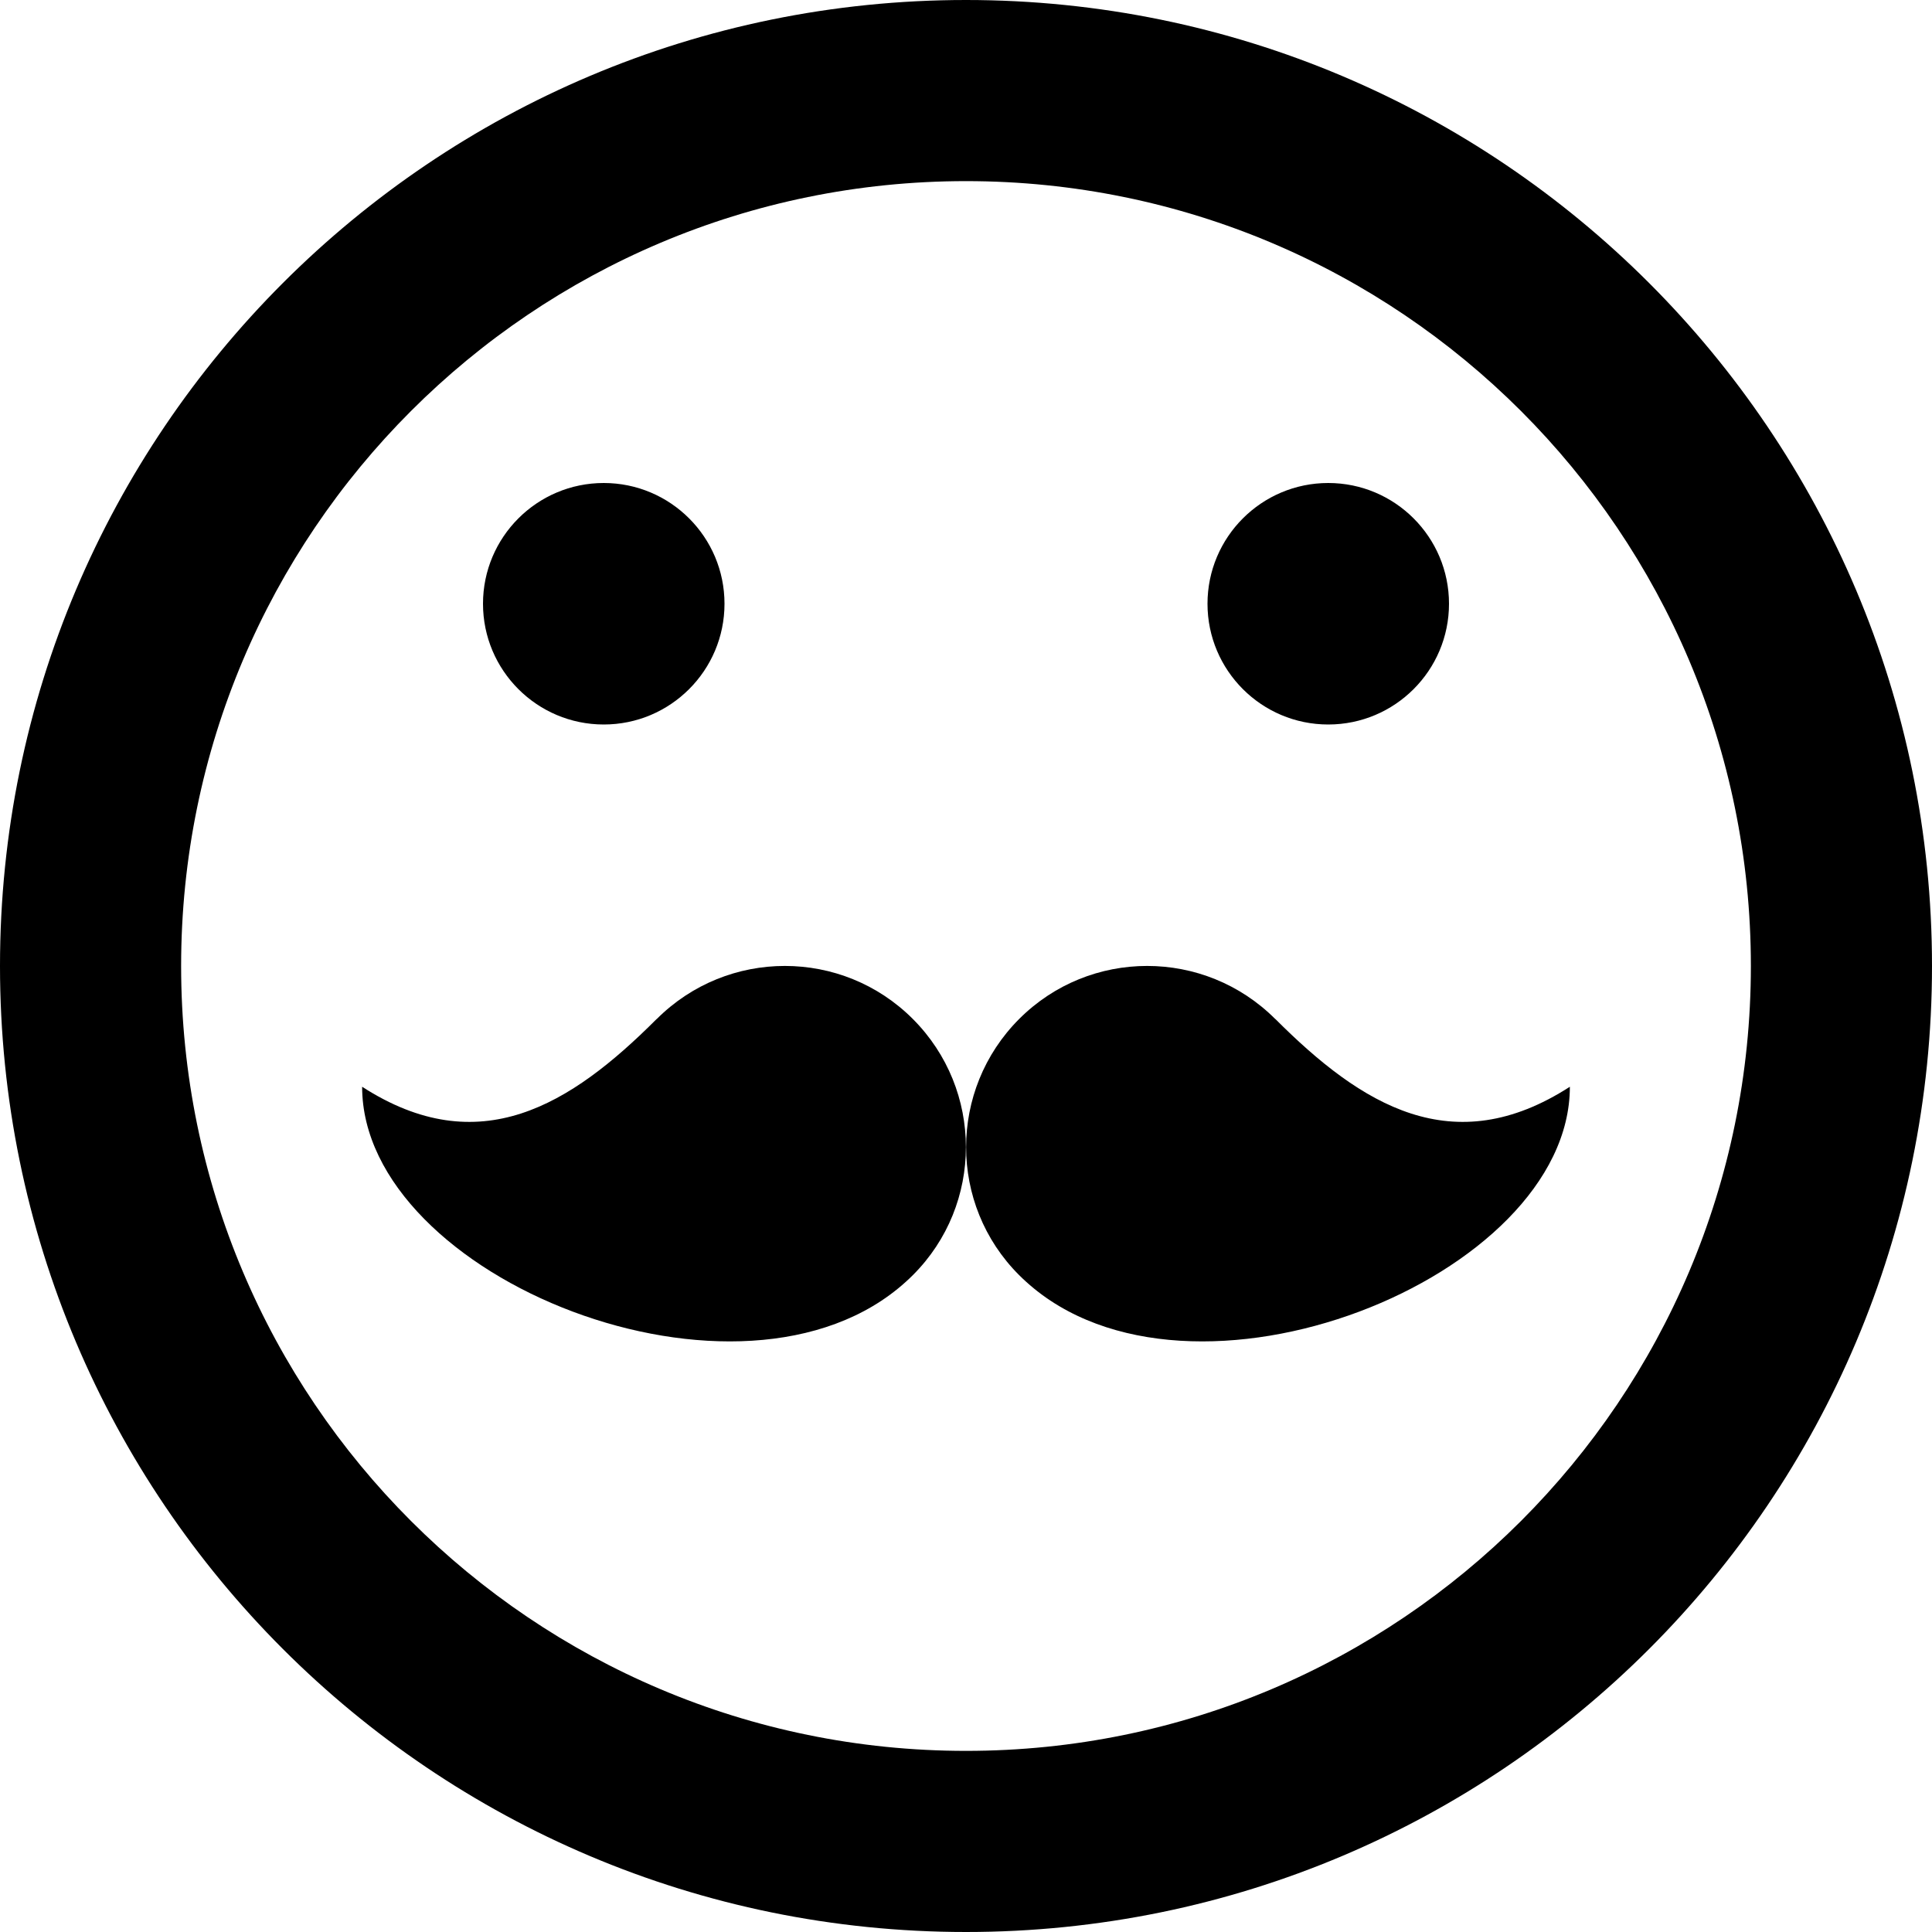 <?xml version="1.0" encoding="UTF-8"?>
<svg width="32px" height="32px" viewBox="0 0 32 32" version="1.1" xmlns="http://www.w3.org/2000/svg" xmlns:xlink="http://www.w3.org/1999/xlink">
    <title>hipster</title>
    <g id="Page-1" stroke="none" stroke-width="1" fill="none" fill-rule="evenodd">
        <g id="250-hipster" fill="#000000" fill-rule="nonzero">
            <path d="M16,32 C24.836,32 32,24.836 32,16 C32,7.164 24.836,0 16,0 C7.164,0 0,7.164 0,16 C0,24.836 7.164,32 16,32 Z M16,3 C23.18,3 29,8.82 29,16 C29,23.18 23.18,29 16,29 C8.82,29 3,23.18 3,16 C3,8.82 8.82,3 16,3 Z M8,10 C8,8.896 8.896,8 10,8 C11.104,8 12,8.896 12,10 C12,11.104 11.104,12 10,12 C8.896,12 8,11.104 8,10 Z M20,10 C20,8.896 20.896,8 22,8 C23.104,8 24,8.896 24,10 C24,11.104 23.104,12 22,12 C20.896,12 20,11.104 20,10 Z" id="Shape"></path>
            <path d="M21.122,16.878 C19.95,15.706 18.05,15.706 16.88,16.878 C15.71,18.05 15.708,19.95 16.88,21.12 C16.918,21.158 16.956,21.194 16.996,21.23 C19.7,23.684 26.002,21.172 26.002,18 C24.064,19.25 22.55,18.306 21.124,16.878 L21.122,16.878 Z" id="Path"></path>
            <path d="M10.878,16.878 C12.05,15.706 13.95,15.706 15.12,16.878 C16.29,18.05 16.292,19.95 15.12,21.12 C15.082,21.158 15.044,21.194 15.004,21.23 C12.3,23.684 5.998,21.172 5.998,18 C7.936,19.25 9.45,18.306 10.876,16.878 L10.878,16.878 Z" id="Path"></path>
        </g>
    </g>
</svg>